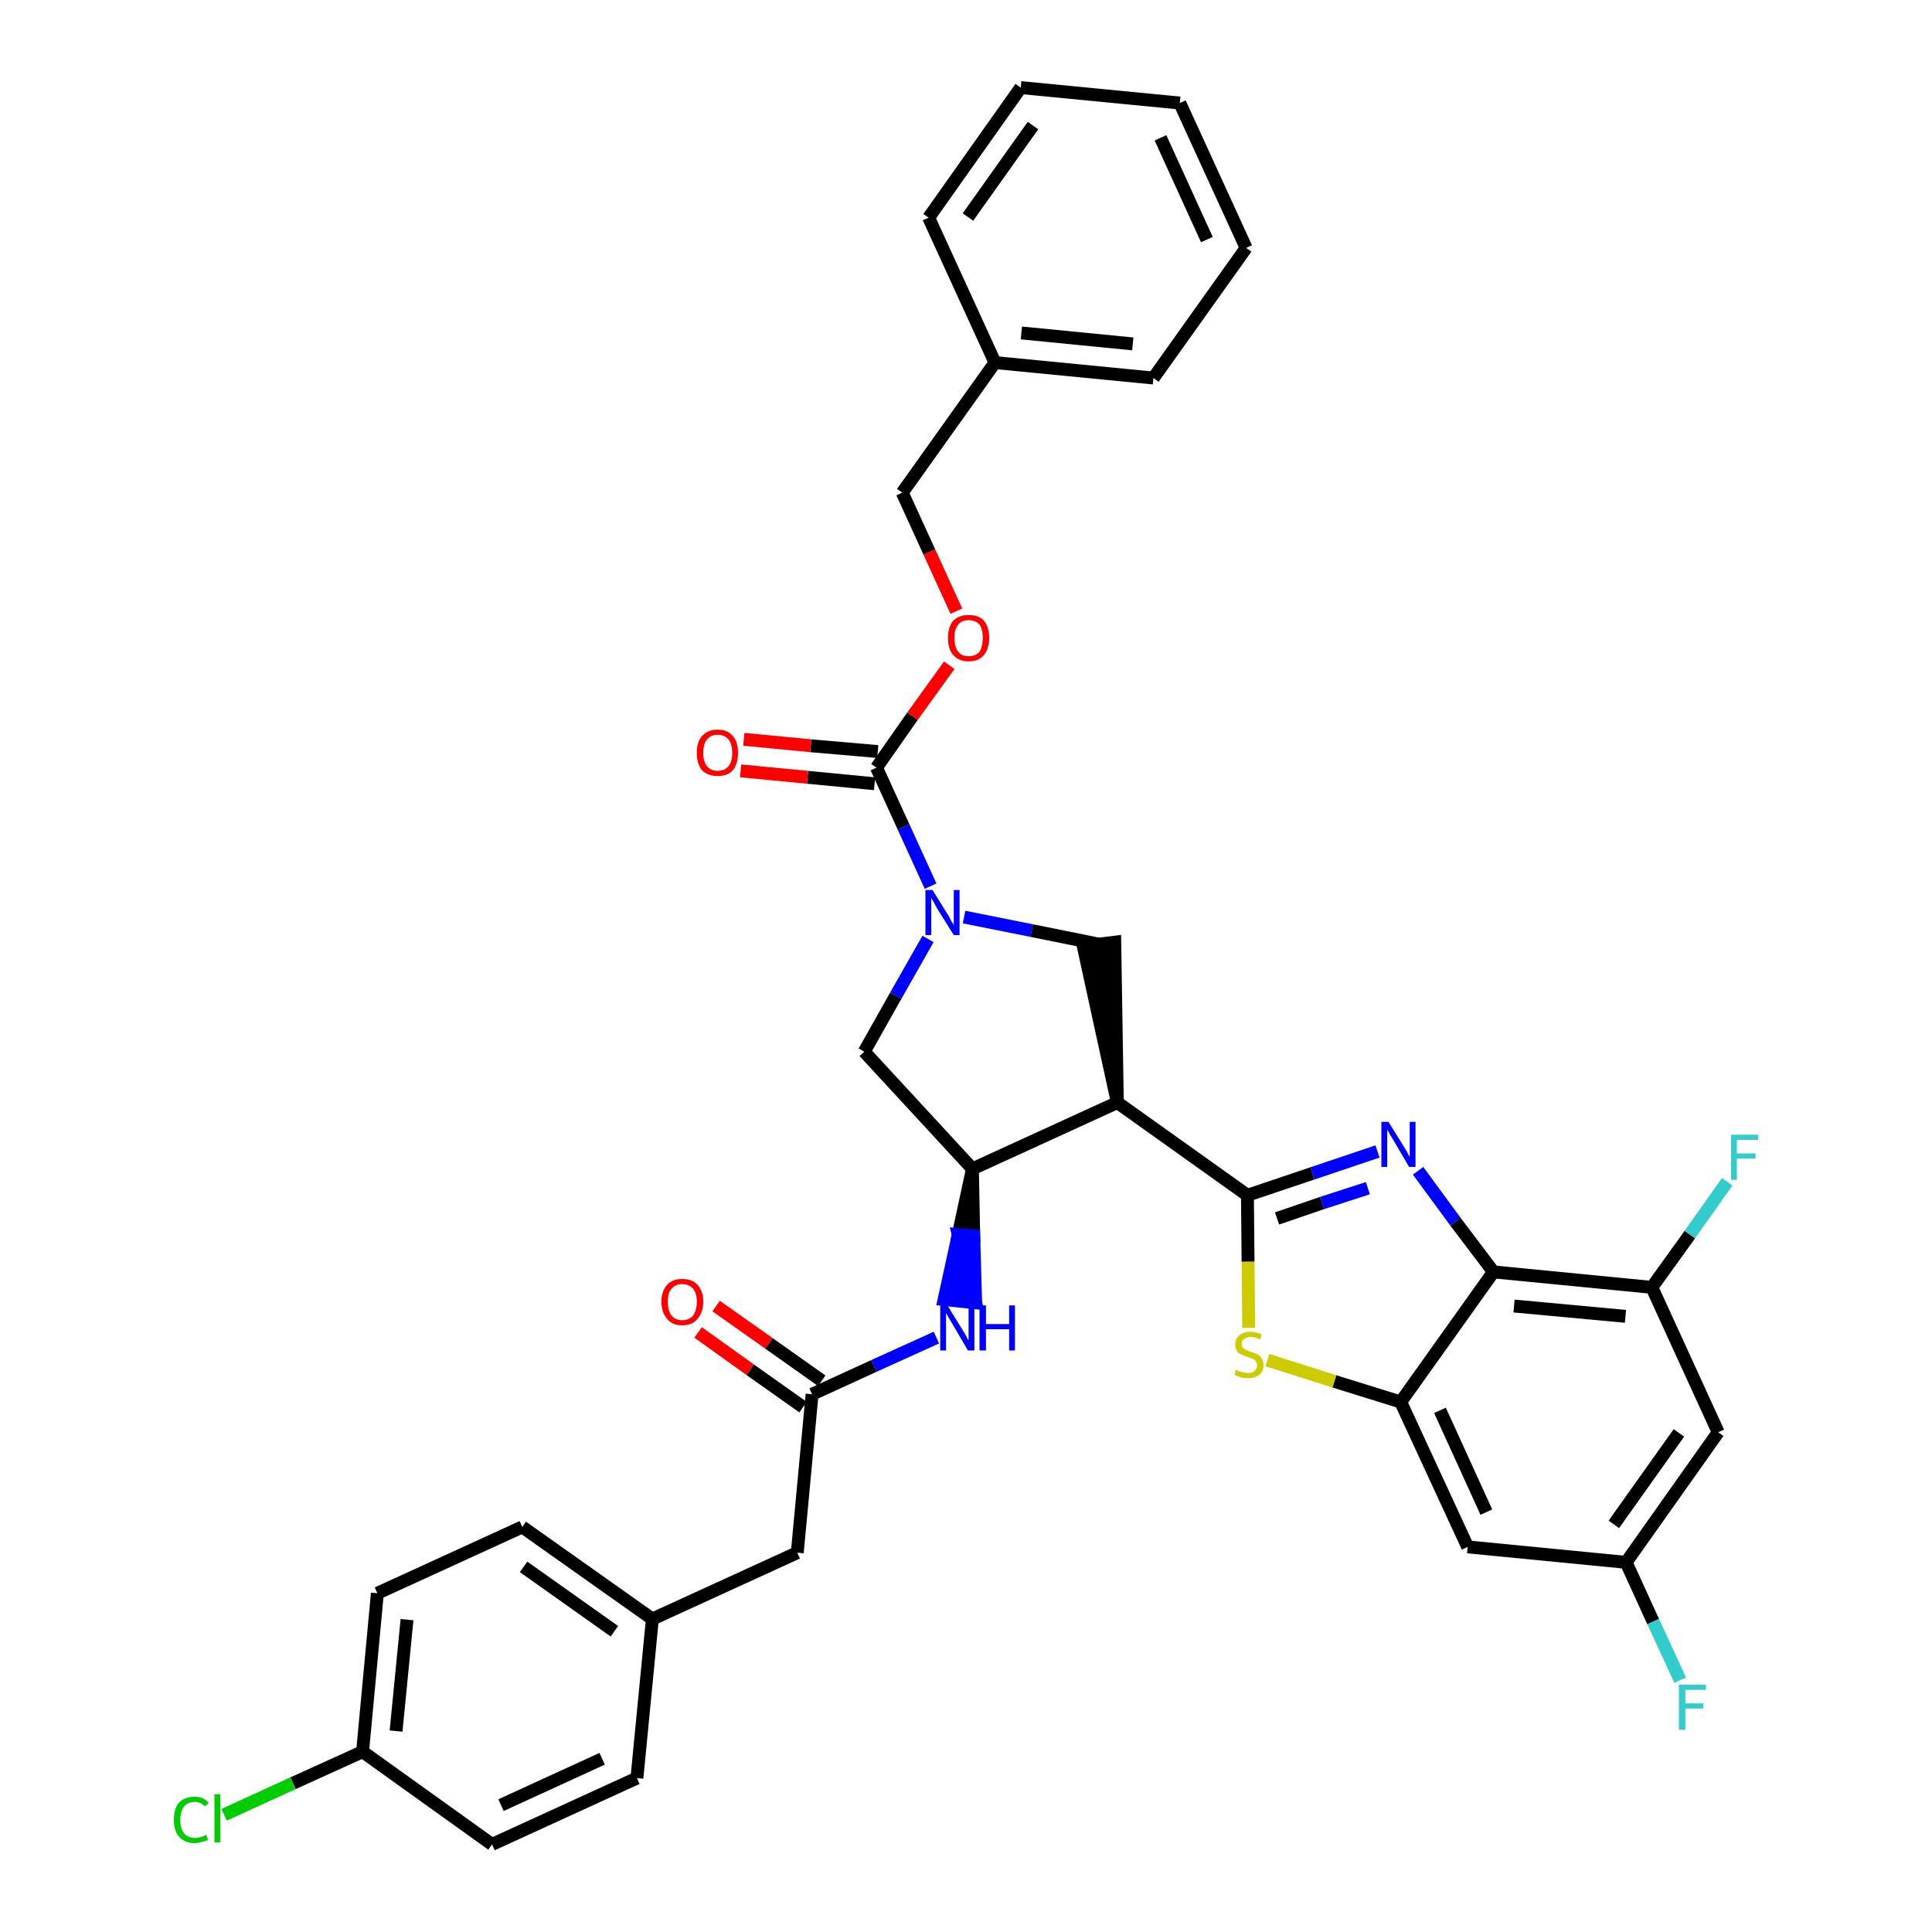<?xml version='1.0' encoding='iso-8859-1'?>
<svg version='1.1' baseProfile='full'
              xmlns='http://www.w3.org/2000/svg'
                      xmlns:rdkit='http://www.rdkit.org/xml'
                      xmlns:xlink='http://www.w3.org/1999/xlink'
                  xml:space='preserve'
width='300px' height='300px' viewBox='0 0 300 300'>
<!-- END OF HEADER -->
<path class='bond-0 atom-0 atom-1' d='M 108.4,206.9 L 116.5,212.7' style='fill:none;fill-rule:evenodd;stroke:#FF0000;stroke-width:2.0px;stroke-linecap:butt;stroke-linejoin:miter;stroke-opacity:1' />
<path class='bond-0 atom-0 atom-1' d='M 116.5,212.7 L 124.7,218.5' style='fill:none;fill-rule:evenodd;stroke:#000000;stroke-width:2.0px;stroke-linecap:butt;stroke-linejoin:miter;stroke-opacity:1' />
<path class='bond-0 atom-0 atom-1' d='M 111.2,202.8 L 119.4,208.6' style='fill:none;fill-rule:evenodd;stroke:#FF0000;stroke-width:2.0px;stroke-linecap:butt;stroke-linejoin:miter;stroke-opacity:1' />
<path class='bond-0 atom-0 atom-1' d='M 119.4,208.6 L 127.6,214.4' style='fill:none;fill-rule:evenodd;stroke:#000000;stroke-width:2.0px;stroke-linecap:butt;stroke-linejoin:miter;stroke-opacity:1' />
<path class='bond-1 atom-1 atom-2' d='M 126.1,216.5 L 123.8,241.1' style='fill:none;fill-rule:evenodd;stroke:#000000;stroke-width:2.0px;stroke-linecap:butt;stroke-linejoin:miter;stroke-opacity:1' />
<path class='bond-9 atom-1 atom-10' d='M 126.1,216.5 L 135.7,212.1' style='fill:none;fill-rule:evenodd;stroke:#000000;stroke-width:2.0px;stroke-linecap:butt;stroke-linejoin:miter;stroke-opacity:1' />
<path class='bond-9 atom-1 atom-10' d='M 135.7,212.1 L 145.4,207.7' style='fill:none;fill-rule:evenodd;stroke:#0000FF;stroke-width:2.0px;stroke-linecap:butt;stroke-linejoin:miter;stroke-opacity:1' />
<path class='bond-2 atom-2 atom-3' d='M 123.8,241.1 L 101.3,251.4' style='fill:none;fill-rule:evenodd;stroke:#000000;stroke-width:2.0px;stroke-linecap:butt;stroke-linejoin:miter;stroke-opacity:1' />
<path class='bond-3 atom-3 atom-4' d='M 101.3,251.4 L 81.1,237.1' style='fill:none;fill-rule:evenodd;stroke:#000000;stroke-width:2.0px;stroke-linecap:butt;stroke-linejoin:miter;stroke-opacity:1' />
<path class='bond-3 atom-3 atom-4' d='M 95.4,253.3 L 81.3,243.3' style='fill:none;fill-rule:evenodd;stroke:#000000;stroke-width:2.0px;stroke-linecap:butt;stroke-linejoin:miter;stroke-opacity:1' />
<path class='bond-36 atom-9 atom-3' d='M 98.9,276.1 L 101.3,251.4' style='fill:none;fill-rule:evenodd;stroke:#000000;stroke-width:2.0px;stroke-linecap:butt;stroke-linejoin:miter;stroke-opacity:1' />
<path class='bond-4 atom-4 atom-5' d='M 81.1,237.1 L 58.6,247.4' style='fill:none;fill-rule:evenodd;stroke:#000000;stroke-width:2.0px;stroke-linecap:butt;stroke-linejoin:miter;stroke-opacity:1' />
<path class='bond-5 atom-5 atom-6' d='M 58.6,247.4 L 56.3,272.0' style='fill:none;fill-rule:evenodd;stroke:#000000;stroke-width:2.0px;stroke-linecap:butt;stroke-linejoin:miter;stroke-opacity:1' />
<path class='bond-5 atom-5 atom-6' d='M 63.2,251.5 L 61.5,268.8' style='fill:none;fill-rule:evenodd;stroke:#000000;stroke-width:2.0px;stroke-linecap:butt;stroke-linejoin:miter;stroke-opacity:1' />
<path class='bond-6 atom-6 atom-7' d='M 56.3,272.0 L 45.5,276.9' style='fill:none;fill-rule:evenodd;stroke:#000000;stroke-width:2.0px;stroke-linecap:butt;stroke-linejoin:miter;stroke-opacity:1' />
<path class='bond-6 atom-6 atom-7' d='M 45.5,276.9 L 34.8,281.8' style='fill:none;fill-rule:evenodd;stroke:#00CC00;stroke-width:2.0px;stroke-linecap:butt;stroke-linejoin:miter;stroke-opacity:1' />
<path class='bond-7 atom-6 atom-8' d='M 56.3,272.0 L 76.4,286.4' style='fill:none;fill-rule:evenodd;stroke:#000000;stroke-width:2.0px;stroke-linecap:butt;stroke-linejoin:miter;stroke-opacity:1' />
<path class='bond-8 atom-8 atom-9' d='M 76.4,286.4 L 98.9,276.1' style='fill:none;fill-rule:evenodd;stroke:#000000;stroke-width:2.0px;stroke-linecap:butt;stroke-linejoin:miter;stroke-opacity:1' />
<path class='bond-8 atom-8 atom-9' d='M 77.8,280.3 L 93.5,273.1' style='fill:none;fill-rule:evenodd;stroke:#000000;stroke-width:2.0px;stroke-linecap:butt;stroke-linejoin:miter;stroke-opacity:1' />
<path class='bond-10 atom-11 atom-10' d='M 151.0,181.5 L 148.8,191.7 L 151.2,191.9 Z' style='fill:#000000;fill-rule:evenodd;fill-opacity:1;stroke:#000000;stroke-width:2.0px;stroke-linecap:butt;stroke-linejoin:miter;stroke-opacity:1;' />
<path class='bond-10 atom-11 atom-10' d='M 148.8,191.7 L 151.5,202.3 L 146.6,201.8 Z' style='fill:#0000FF;fill-rule:evenodd;fill-opacity:1;stroke:#0000FF;stroke-width:2.0px;stroke-linecap:butt;stroke-linejoin:miter;stroke-opacity:1;' />
<path class='bond-10 atom-11 atom-10' d='M 148.8,191.7 L 151.2,191.9 L 151.5,202.3 Z' style='fill:#0000FF;fill-rule:evenodd;fill-opacity:1;stroke:#0000FF;stroke-width:2.0px;stroke-linecap:butt;stroke-linejoin:miter;stroke-opacity:1;' />
<path class='bond-11 atom-11 atom-12' d='M 151.0,181.5 L 134.2,163.3' style='fill:none;fill-rule:evenodd;stroke:#000000;stroke-width:2.0px;stroke-linecap:butt;stroke-linejoin:miter;stroke-opacity:1' />
<path class='bond-37 atom-25 atom-11' d='M 173.5,171.2 L 151.0,181.5' style='fill:none;fill-rule:evenodd;stroke:#000000;stroke-width:2.0px;stroke-linecap:butt;stroke-linejoin:miter;stroke-opacity:1' />
<path class='bond-12 atom-12 atom-13' d='M 134.2,163.3 L 139.1,154.6' style='fill:none;fill-rule:evenodd;stroke:#000000;stroke-width:2.0px;stroke-linecap:butt;stroke-linejoin:miter;stroke-opacity:1' />
<path class='bond-12 atom-12 atom-13' d='M 139.1,154.6 L 144.1,145.8' style='fill:none;fill-rule:evenodd;stroke:#0000FF;stroke-width:2.0px;stroke-linecap:butt;stroke-linejoin:miter;stroke-opacity:1' />
<path class='bond-13 atom-13 atom-14' d='M 144.5,137.6 L 140.3,128.4' style='fill:none;fill-rule:evenodd;stroke:#0000FF;stroke-width:2.0px;stroke-linecap:butt;stroke-linejoin:miter;stroke-opacity:1' />
<path class='bond-13 atom-13 atom-14' d='M 140.3,128.4 L 136.1,119.2' style='fill:none;fill-rule:evenodd;stroke:#000000;stroke-width:2.0px;stroke-linecap:butt;stroke-linejoin:miter;stroke-opacity:1' />
<path class='bond-23 atom-13 atom-24' d='M 149.7,142.4 L 160.2,144.5' style='fill:none;fill-rule:evenodd;stroke:#0000FF;stroke-width:2.0px;stroke-linecap:butt;stroke-linejoin:miter;stroke-opacity:1' />
<path class='bond-23 atom-13 atom-24' d='M 160.2,144.5 L 170.6,146.6' style='fill:none;fill-rule:evenodd;stroke:#000000;stroke-width:2.0px;stroke-linecap:butt;stroke-linejoin:miter;stroke-opacity:1' />
<path class='bond-14 atom-14 atom-15' d='M 136.3,116.7 L 125.9,115.8' style='fill:none;fill-rule:evenodd;stroke:#000000;stroke-width:2.0px;stroke-linecap:butt;stroke-linejoin:miter;stroke-opacity:1' />
<path class='bond-14 atom-14 atom-15' d='M 125.9,115.8 L 115.5,114.8' style='fill:none;fill-rule:evenodd;stroke:#FF0000;stroke-width:2.0px;stroke-linecap:butt;stroke-linejoin:miter;stroke-opacity:1' />
<path class='bond-14 atom-14 atom-15' d='M 135.8,121.7 L 125.4,120.7' style='fill:none;fill-rule:evenodd;stroke:#000000;stroke-width:2.0px;stroke-linecap:butt;stroke-linejoin:miter;stroke-opacity:1' />
<path class='bond-14 atom-14 atom-15' d='M 125.4,120.7 L 115.0,119.7' style='fill:none;fill-rule:evenodd;stroke:#FF0000;stroke-width:2.0px;stroke-linecap:butt;stroke-linejoin:miter;stroke-opacity:1' />
<path class='bond-15 atom-14 atom-16' d='M 136.1,119.2 L 141.7,111.2' style='fill:none;fill-rule:evenodd;stroke:#000000;stroke-width:2.0px;stroke-linecap:butt;stroke-linejoin:miter;stroke-opacity:1' />
<path class='bond-15 atom-14 atom-16' d='M 141.7,111.2 L 147.4,103.3' style='fill:none;fill-rule:evenodd;stroke:#FF0000;stroke-width:2.0px;stroke-linecap:butt;stroke-linejoin:miter;stroke-opacity:1' />
<path class='bond-16 atom-16 atom-17' d='M 148.5,94.9 L 144.3,85.7' style='fill:none;fill-rule:evenodd;stroke:#FF0000;stroke-width:2.0px;stroke-linecap:butt;stroke-linejoin:miter;stroke-opacity:1' />
<path class='bond-16 atom-16 atom-17' d='M 144.3,85.7 L 140.1,76.5' style='fill:none;fill-rule:evenodd;stroke:#000000;stroke-width:2.0px;stroke-linecap:butt;stroke-linejoin:miter;stroke-opacity:1' />
<path class='bond-17 atom-17 atom-18' d='M 140.1,76.5 L 154.5,56.3' style='fill:none;fill-rule:evenodd;stroke:#000000;stroke-width:2.0px;stroke-linecap:butt;stroke-linejoin:miter;stroke-opacity:1' />
<path class='bond-18 atom-18 atom-19' d='M 154.5,56.3 L 179.1,58.7' style='fill:none;fill-rule:evenodd;stroke:#000000;stroke-width:2.0px;stroke-linecap:butt;stroke-linejoin:miter;stroke-opacity:1' />
<path class='bond-18 atom-18 atom-19' d='M 158.6,51.7 L 175.9,53.4' style='fill:none;fill-rule:evenodd;stroke:#000000;stroke-width:2.0px;stroke-linecap:butt;stroke-linejoin:miter;stroke-opacity:1' />
<path class='bond-39 atom-23 atom-18' d='M 144.2,33.8 L 154.5,56.3' style='fill:none;fill-rule:evenodd;stroke:#000000;stroke-width:2.0px;stroke-linecap:butt;stroke-linejoin:miter;stroke-opacity:1' />
<path class='bond-19 atom-19 atom-20' d='M 179.1,58.7 L 193.5,38.5' style='fill:none;fill-rule:evenodd;stroke:#000000;stroke-width:2.0px;stroke-linecap:butt;stroke-linejoin:miter;stroke-opacity:1' />
<path class='bond-20 atom-20 atom-21' d='M 193.5,38.5 L 183.2,16.0' style='fill:none;fill-rule:evenodd;stroke:#000000;stroke-width:2.0px;stroke-linecap:butt;stroke-linejoin:miter;stroke-opacity:1' />
<path class='bond-20 atom-20 atom-21' d='M 187.4,37.2 L 180.2,21.4' style='fill:none;fill-rule:evenodd;stroke:#000000;stroke-width:2.0px;stroke-linecap:butt;stroke-linejoin:miter;stroke-opacity:1' />
<path class='bond-21 atom-21 atom-22' d='M 183.2,16.0 L 158.5,13.6' style='fill:none;fill-rule:evenodd;stroke:#000000;stroke-width:2.0px;stroke-linecap:butt;stroke-linejoin:miter;stroke-opacity:1' />
<path class='bond-22 atom-22 atom-23' d='M 158.5,13.6 L 144.2,33.8' style='fill:none;fill-rule:evenodd;stroke:#000000;stroke-width:2.0px;stroke-linecap:butt;stroke-linejoin:miter;stroke-opacity:1' />
<path class='bond-22 atom-22 atom-23' d='M 160.4,19.5 L 150.3,33.7' style='fill:none;fill-rule:evenodd;stroke:#000000;stroke-width:2.0px;stroke-linecap:butt;stroke-linejoin:miter;stroke-opacity:1' />
<path class='bond-24 atom-25 atom-24' d='M 173.5,171.2 L 173.1,146.3 L 168.2,146.9 Z' style='fill:#000000;fill-rule:evenodd;fill-opacity:1;stroke:#000000;stroke-width:2.0px;stroke-linecap:butt;stroke-linejoin:miter;stroke-opacity:1;' />
<path class='bond-25 atom-25 atom-26' d='M 173.5,171.2 L 193.7,185.6' style='fill:none;fill-rule:evenodd;stroke:#000000;stroke-width:2.0px;stroke-linecap:butt;stroke-linejoin:miter;stroke-opacity:1' />
<path class='bond-26 atom-26 atom-27' d='M 193.7,185.6 L 203.8,182.2' style='fill:none;fill-rule:evenodd;stroke:#000000;stroke-width:2.0px;stroke-linecap:butt;stroke-linejoin:miter;stroke-opacity:1' />
<path class='bond-26 atom-26 atom-27' d='M 203.8,182.2 L 213.9,178.8' style='fill:none;fill-rule:evenodd;stroke:#0000FF;stroke-width:2.0px;stroke-linecap:butt;stroke-linejoin:miter;stroke-opacity:1' />
<path class='bond-26 atom-26 atom-27' d='M 198.3,189.2 L 205.3,186.8' style='fill:none;fill-rule:evenodd;stroke:#000000;stroke-width:2.0px;stroke-linecap:butt;stroke-linejoin:miter;stroke-opacity:1' />
<path class='bond-26 atom-26 atom-27' d='M 205.3,186.8 L 212.4,184.5' style='fill:none;fill-rule:evenodd;stroke:#0000FF;stroke-width:2.0px;stroke-linecap:butt;stroke-linejoin:miter;stroke-opacity:1' />
<path class='bond-38 atom-36 atom-26' d='M 193.9,206.2 L 193.8,195.9' style='fill:none;fill-rule:evenodd;stroke:#CCCC00;stroke-width:2.0px;stroke-linecap:butt;stroke-linejoin:miter;stroke-opacity:1' />
<path class='bond-38 atom-36 atom-26' d='M 193.8,195.9 L 193.7,185.6' style='fill:none;fill-rule:evenodd;stroke:#000000;stroke-width:2.0px;stroke-linecap:butt;stroke-linejoin:miter;stroke-opacity:1' />
<path class='bond-27 atom-27 atom-28' d='M 220.2,181.8 L 226.0,189.7' style='fill:none;fill-rule:evenodd;stroke:#0000FF;stroke-width:2.0px;stroke-linecap:butt;stroke-linejoin:miter;stroke-opacity:1' />
<path class='bond-27 atom-27 atom-28' d='M 226.0,189.7 L 231.9,197.5' style='fill:none;fill-rule:evenodd;stroke:#000000;stroke-width:2.0px;stroke-linecap:butt;stroke-linejoin:miter;stroke-opacity:1' />
<path class='bond-28 atom-28 atom-29' d='M 231.9,197.5 L 256.5,199.9' style='fill:none;fill-rule:evenodd;stroke:#000000;stroke-width:2.0px;stroke-linecap:butt;stroke-linejoin:miter;stroke-opacity:1' />
<path class='bond-28 atom-28 atom-29' d='M 235.1,202.8 L 252.4,204.4' style='fill:none;fill-rule:evenodd;stroke:#000000;stroke-width:2.0px;stroke-linecap:butt;stroke-linejoin:miter;stroke-opacity:1' />
<path class='bond-40 atom-35 atom-28' d='M 217.5,217.7 L 231.9,197.5' style='fill:none;fill-rule:evenodd;stroke:#000000;stroke-width:2.0px;stroke-linecap:butt;stroke-linejoin:miter;stroke-opacity:1' />
<path class='bond-29 atom-29 atom-30' d='M 256.5,199.9 L 262.4,191.7' style='fill:none;fill-rule:evenodd;stroke:#000000;stroke-width:2.0px;stroke-linecap:butt;stroke-linejoin:miter;stroke-opacity:1' />
<path class='bond-29 atom-29 atom-30' d='M 262.4,191.7 L 268.2,183.5' style='fill:none;fill-rule:evenodd;stroke:#33CCCC;stroke-width:2.0px;stroke-linecap:butt;stroke-linejoin:miter;stroke-opacity:1' />
<path class='bond-30 atom-29 atom-31' d='M 256.5,199.9 L 266.8,222.4' style='fill:none;fill-rule:evenodd;stroke:#000000;stroke-width:2.0px;stroke-linecap:butt;stroke-linejoin:miter;stroke-opacity:1' />
<path class='bond-31 atom-31 atom-32' d='M 266.8,222.4 L 252.5,242.6' style='fill:none;fill-rule:evenodd;stroke:#000000;stroke-width:2.0px;stroke-linecap:butt;stroke-linejoin:miter;stroke-opacity:1' />
<path class='bond-31 atom-31 atom-32' d='M 260.7,222.5 L 250.6,236.7' style='fill:none;fill-rule:evenodd;stroke:#000000;stroke-width:2.0px;stroke-linecap:butt;stroke-linejoin:miter;stroke-opacity:1' />
<path class='bond-32 atom-32 atom-33' d='M 252.5,242.6 L 256.7,251.8' style='fill:none;fill-rule:evenodd;stroke:#000000;stroke-width:2.0px;stroke-linecap:butt;stroke-linejoin:miter;stroke-opacity:1' />
<path class='bond-32 atom-32 atom-33' d='M 256.7,251.8 L 260.9,260.9' style='fill:none;fill-rule:evenodd;stroke:#33CCCC;stroke-width:2.0px;stroke-linecap:butt;stroke-linejoin:miter;stroke-opacity:1' />
<path class='bond-33 atom-32 atom-34' d='M 252.5,242.6 L 227.9,240.2' style='fill:none;fill-rule:evenodd;stroke:#000000;stroke-width:2.0px;stroke-linecap:butt;stroke-linejoin:miter;stroke-opacity:1' />
<path class='bond-34 atom-34 atom-35' d='M 227.9,240.2 L 217.5,217.7' style='fill:none;fill-rule:evenodd;stroke:#000000;stroke-width:2.0px;stroke-linecap:butt;stroke-linejoin:miter;stroke-opacity:1' />
<path class='bond-34 atom-34 atom-35' d='M 230.8,234.8 L 223.6,219.0' style='fill:none;fill-rule:evenodd;stroke:#000000;stroke-width:2.0px;stroke-linecap:butt;stroke-linejoin:miter;stroke-opacity:1' />
<path class='bond-35 atom-35 atom-36' d='M 217.5,217.7 L 207.2,214.5' style='fill:none;fill-rule:evenodd;stroke:#000000;stroke-width:2.0px;stroke-linecap:butt;stroke-linejoin:miter;stroke-opacity:1' />
<path class='bond-35 atom-35 atom-36' d='M 207.2,214.5 L 196.8,211.2' style='fill:none;fill-rule:evenodd;stroke:#CCCC00;stroke-width:2.0px;stroke-linecap:butt;stroke-linejoin:miter;stroke-opacity:1' />
<path  class='atom-0' d='M 102.7 202.1
Q 102.7 200.5, 103.6 199.5
Q 104.4 198.6, 105.9 198.6
Q 107.5 198.6, 108.3 199.5
Q 109.2 200.5, 109.2 202.1
Q 109.2 203.8, 108.3 204.8
Q 107.5 205.8, 105.9 205.8
Q 104.4 205.8, 103.6 204.8
Q 102.7 203.8, 102.7 202.1
M 105.9 205.0
Q 107.0 205.0, 107.6 204.3
Q 108.2 203.5, 108.2 202.1
Q 108.2 200.8, 107.6 200.1
Q 107.0 199.4, 105.9 199.4
Q 104.9 199.4, 104.3 200.1
Q 103.7 200.7, 103.7 202.1
Q 103.7 203.6, 104.3 204.3
Q 104.9 205.0, 105.9 205.0
' fill='#FF0000'/>
<path  class='atom-7' d='M 27.0 282.6
Q 27.0 280.8, 27.8 279.9
Q 28.7 279.0, 30.2 279.0
Q 31.7 279.0, 32.4 280.0
L 31.8 280.5
Q 31.2 279.8, 30.2 279.8
Q 29.2 279.8, 28.6 280.5
Q 28.0 281.2, 28.0 282.6
Q 28.0 284.0, 28.6 284.7
Q 29.2 285.4, 30.3 285.4
Q 31.1 285.4, 32.0 284.9
L 32.3 285.7
Q 31.9 285.9, 31.4 286.0
Q 30.8 286.2, 30.2 286.2
Q 28.7 286.2, 27.8 285.2
Q 27.0 284.3, 27.0 282.6
' fill='#00CC00'/>
<path  class='atom-7' d='M 33.3 278.6
L 34.2 278.6
L 34.2 286.1
L 33.3 286.1
L 33.3 278.6
' fill='#00CC00'/>
<path  class='atom-10' d='M 147.1 202.7
L 149.4 206.4
Q 149.6 206.7, 150.0 207.4
Q 150.3 208.1, 150.4 208.1
L 150.4 202.7
L 151.3 202.7
L 151.3 209.7
L 150.3 209.7
L 147.9 205.6
Q 147.6 205.1, 147.3 204.6
Q 147.0 204.0, 146.9 203.9
L 146.9 209.7
L 146.0 209.7
L 146.0 202.7
L 147.1 202.7
' fill='#0000FF'/>
<path  class='atom-10' d='M 152.1 202.7
L 153.1 202.7
L 153.1 205.6
L 156.7 205.6
L 156.7 202.7
L 157.6 202.7
L 157.6 209.7
L 156.7 209.7
L 156.7 206.4
L 153.1 206.4
L 153.1 209.7
L 152.1 209.7
L 152.1 202.7
' fill='#0000FF'/>
<path  class='atom-13' d='M 144.8 138.2
L 147.1 141.9
Q 147.4 142.3, 147.7 143.0
Q 148.1 143.6, 148.1 143.7
L 148.1 138.2
L 149.0 138.2
L 149.0 145.2
L 148.1 145.2
L 145.6 141.2
Q 145.3 140.7, 145.0 140.1
Q 144.7 139.6, 144.6 139.4
L 144.6 145.2
L 143.7 145.2
L 143.7 138.2
L 144.8 138.2
' fill='#0000FF'/>
<path  class='atom-15' d='M 108.2 116.9
Q 108.2 115.2, 109.0 114.3
Q 109.9 113.3, 111.4 113.3
Q 113.0 113.3, 113.8 114.3
Q 114.6 115.2, 114.6 116.9
Q 114.6 118.6, 113.8 119.6
Q 113.0 120.5, 111.4 120.5
Q 109.9 120.5, 109.0 119.6
Q 108.2 118.6, 108.2 116.9
M 111.4 119.7
Q 112.5 119.7, 113.1 119.0
Q 113.7 118.3, 113.7 116.9
Q 113.7 115.5, 113.1 114.8
Q 112.5 114.1, 111.4 114.1
Q 110.4 114.1, 109.8 114.8
Q 109.2 115.5, 109.2 116.9
Q 109.2 118.3, 109.8 119.0
Q 110.4 119.7, 111.4 119.7
' fill='#FF0000'/>
<path  class='atom-16' d='M 147.2 99.0
Q 147.2 97.4, 148.0 96.4
Q 148.9 95.5, 150.4 95.5
Q 152.0 95.5, 152.8 96.4
Q 153.6 97.4, 153.6 99.0
Q 153.6 100.7, 152.8 101.7
Q 152.0 102.7, 150.4 102.7
Q 148.9 102.7, 148.0 101.7
Q 147.2 100.8, 147.2 99.0
M 150.4 101.9
Q 151.5 101.9, 152.1 101.2
Q 152.6 100.4, 152.6 99.0
Q 152.6 97.7, 152.1 97.0
Q 151.5 96.3, 150.4 96.3
Q 149.3 96.3, 148.8 97.0
Q 148.2 97.7, 148.2 99.0
Q 148.2 100.5, 148.8 101.2
Q 149.3 101.9, 150.4 101.9
' fill='#FF0000'/>
<path  class='atom-27' d='M 215.6 174.2
L 217.9 177.9
Q 218.1 178.2, 218.5 178.9
Q 218.8 179.6, 218.9 179.6
L 218.9 174.2
L 219.8 174.2
L 219.8 181.2
L 218.8 181.2
L 216.4 177.1
Q 216.1 176.6, 215.8 176.1
Q 215.5 175.5, 215.4 175.4
L 215.4 181.2
L 214.5 181.2
L 214.5 174.2
L 215.6 174.2
' fill='#0000FF'/>
<path  class='atom-30' d='M 268.8 176.2
L 273.0 176.2
L 273.0 177.0
L 269.7 177.0
L 269.7 179.1
L 272.6 179.1
L 272.6 179.9
L 269.7 179.9
L 269.7 183.2
L 268.8 183.2
L 268.8 176.2
' fill='#33CCCC'/>
<path  class='atom-33' d='M 260.7 261.6
L 264.9 261.6
L 264.9 262.4
L 261.7 262.4
L 261.7 264.5
L 264.5 264.5
L 264.5 265.3
L 261.7 265.3
L 261.7 268.6
L 260.7 268.6
L 260.7 261.6
' fill='#33CCCC'/>
<path  class='atom-36' d='M 191.9 212.7
Q 192.0 212.7, 192.3 212.9
Q 192.7 213.0, 193.0 213.1
Q 193.4 213.2, 193.8 213.2
Q 194.4 213.2, 194.8 212.9
Q 195.2 212.5, 195.2 212.0
Q 195.2 211.6, 195.0 211.4
Q 194.8 211.1, 194.5 211.0
Q 194.2 210.9, 193.7 210.7
Q 193.1 210.5, 192.7 210.3
Q 192.3 210.2, 192.1 209.8
Q 191.8 209.4, 191.8 208.8
Q 191.8 207.9, 192.4 207.4
Q 193.0 206.8, 194.2 206.8
Q 195.0 206.8, 195.9 207.2
L 195.7 208.0
Q 194.9 207.6, 194.2 207.6
Q 193.6 207.6, 193.2 207.9
Q 192.8 208.2, 192.8 208.7
Q 192.8 209.0, 193.0 209.3
Q 193.2 209.5, 193.5 209.6
Q 193.8 209.8, 194.2 209.9
Q 194.9 210.1, 195.3 210.3
Q 195.6 210.5, 195.9 210.9
Q 196.2 211.3, 196.2 212.0
Q 196.2 213.0, 195.5 213.5
Q 194.9 214.0, 193.8 214.0
Q 193.2 214.0, 192.7 213.9
Q 192.2 213.7, 191.7 213.5
L 191.9 212.7
' fill='#CCCC00'/>
</svg>
